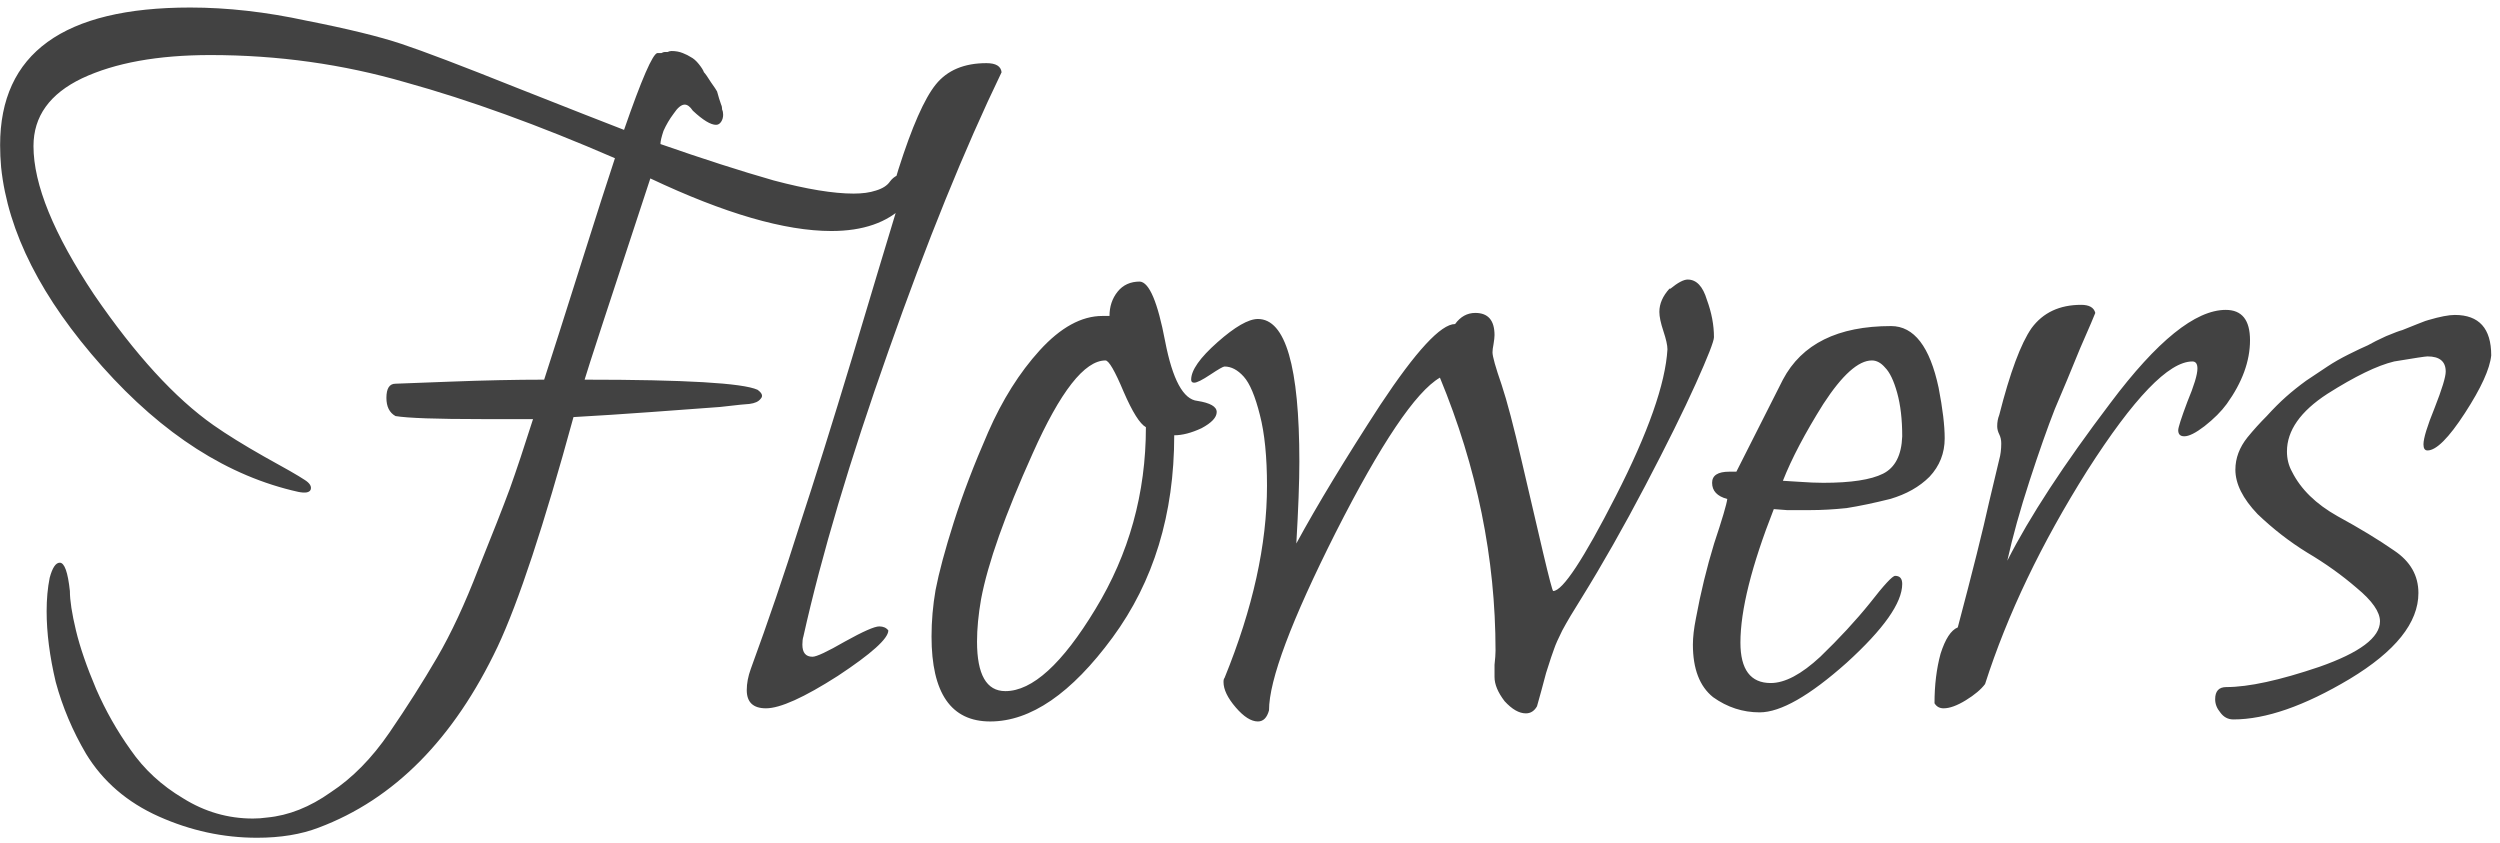 <svg width="178" height="60" viewBox="0 0 178 60" fill="none" xmlns="http://www.w3.org/2000/svg">
<path d="M3.32 43.52C3.32 42.656 3.392 41.864 3.536 41.144C3.728 40.424 3.968 40.064 4.256 40.064C4.592 40.064 4.832 40.736 4.976 42.08C4.976 42.752 5.12 43.688 5.408 44.888C5.696 46.088 6.176 47.48 6.848 49.064C7.52 50.6 8.336 52.04 9.296 53.384C10.256 54.776 11.504 55.928 13.04 56.84C14.576 57.8 16.232 58.28 18.008 58.28C18.344 58.28 18.68 58.256 19.016 58.208C20.552 58.064 22.064 57.464 23.552 56.408C25.088 55.4 26.48 53.984 27.728 52.16C28.976 50.336 30.104 48.56 31.112 46.832C32.12 45.104 33.104 42.992 34.064 40.496C35.072 38 35.816 36.104 36.296 34.808C36.776 33.464 37.328 31.808 37.952 29.84C37.904 29.84 37.688 29.84 37.304 29.84C36.968 29.84 36.512 29.84 35.936 29.84C35.408 29.84 34.856 29.84 34.28 29.84C31.064 29.84 29.024 29.768 28.16 29.624C27.728 29.384 27.512 28.952 27.512 28.328C27.512 27.656 27.728 27.32 28.16 27.32L31.976 27.176C34.472 27.08 36.728 27.032 38.744 27.032C39.32 25.256 40.184 22.544 41.336 18.896C42.488 15.248 43.304 12.704 43.784 11.264C38.36 8.912 33.392 7.112 28.88 5.864C24.416 4.568 19.784 3.92 14.984 3.92C11.24 3.92 8.192 4.472 5.84 5.576C3.536 6.68 2.384 8.288 2.384 10.4C2.384 13.136 3.824 16.664 6.704 20.984C9.632 25.256 12.464 28.352 15.2 30.272C16.16 30.944 17.36 31.688 18.8 32.504C20.288 33.32 21.248 33.872 21.68 34.16C22.064 34.4 22.208 34.64 22.112 34.88C22.016 35.072 21.728 35.12 21.248 35.024C16.256 33.92 11.6 30.944 7.28 26.096C2.96 21.248 0.56 16.52 0.08 11.912C0.032 11.384 0.008 10.856 0.008 10.328C0.008 3.8 4.52 0.536 13.544 0.536C16.184 0.536 18.944 0.848 21.824 1.472C24.752 2.048 27.008 2.6 28.592 3.128C30.176 3.656 32.888 4.688 36.728 6.224C40.616 7.76 43.184 8.768 44.432 9.248C45.68 5.648 46.472 3.824 46.808 3.776C46.904 3.776 47 3.776 47.096 3.776C47.192 3.728 47.264 3.704 47.312 3.704C47.408 3.704 47.48 3.704 47.528 3.704C47.624 3.656 47.72 3.632 47.816 3.632C48.104 3.632 48.368 3.68 48.608 3.776C48.848 3.872 49.04 3.968 49.184 4.064C49.376 4.16 49.568 4.328 49.76 4.568C49.952 4.808 50.072 5 50.12 5.144C50.216 5.24 50.384 5.48 50.624 5.864C50.864 6.2 51.008 6.416 51.056 6.512C51.104 6.656 51.152 6.824 51.2 7.016C51.248 7.16 51.296 7.304 51.344 7.448C51.392 7.544 51.416 7.664 51.416 7.808C51.464 7.904 51.488 8.024 51.488 8.168C51.488 8.36 51.44 8.528 51.344 8.672C51.248 8.816 51.128 8.888 50.984 8.888C50.6 8.888 50.048 8.552 49.328 7.88C49.136 7.592 48.944 7.448 48.752 7.448C48.512 7.448 48.248 7.664 47.96 8.096C47.672 8.48 47.432 8.888 47.24 9.32C47.096 9.752 47.024 10.064 47.024 10.256C50.048 11.312 52.736 12.176 55.088 12.848C57.44 13.472 59.336 13.784 60.776 13.784C61.4 13.784 61.928 13.712 62.36 13.568C62.84 13.424 63.176 13.208 63.368 12.92C63.656 12.536 64.064 12.344 64.592 12.344C65.12 12.344 65.384 12.536 65.384 12.92C65.384 13.4 65.048 13.976 64.376 14.648C63.176 15.848 61.448 16.448 59.192 16.448C55.88 16.448 51.584 15.2 46.304 12.704C43.376 21.584 41.816 26.36 41.624 27.032C48.776 27.032 52.88 27.272 53.936 27.752C54.272 27.992 54.344 28.208 54.152 28.4C54.008 28.592 53.744 28.712 53.36 28.76C53.216 28.76 52.52 28.832 51.272 28.976C50.024 29.072 48.392 29.192 46.376 29.336C44.408 29.48 42.56 29.6 40.832 29.696C38.72 37.424 36.92 42.872 35.432 46.04C32.312 52.616 28.064 56.912 22.688 58.928C21.44 59.408 19.976 59.648 18.296 59.648C15.896 59.648 13.568 59.144 11.312 58.136C9.056 57.128 7.328 55.64 6.128 53.672C5.168 52.04 4.448 50.336 3.968 48.56C3.536 46.736 3.32 45.056 3.32 43.52ZM71.313 5.144C68.673 10.616 65.985 17.24 63.249 25.016C60.513 32.744 58.497 39.512 57.201 45.32C57.153 45.464 57.129 45.656 57.129 45.896C57.129 46.472 57.369 46.76 57.849 46.76C58.137 46.76 58.905 46.4 60.153 45.68C61.449 44.96 62.265 44.6 62.601 44.6C62.889 44.6 63.105 44.696 63.249 44.888C63.249 45.464 62.049 46.544 59.649 48.128C57.249 49.664 55.545 50.432 54.537 50.432C53.625 50.432 53.169 50 53.169 49.136C53.169 48.656 53.265 48.152 53.457 47.624C54.705 44.216 55.857 40.832 56.913 37.472C58.017 34.112 59.265 30.128 60.657 25.52C62.049 20.864 63.081 17.432 63.753 15.224C63.897 14.792 63.969 14.36 63.969 13.928C63.969 13.736 63.921 13.568 63.825 13.424C63.777 13.232 63.753 13.064 63.753 12.92C63.753 12.776 63.825 12.488 63.969 12.056C64.929 9.032 65.817 7.016 66.633 6.008C67.449 5 68.649 4.496 70.233 4.496C70.905 4.496 71.265 4.712 71.313 5.144ZM85.26 28.544C86.172 28.688 86.629 28.952 86.629 29.336C86.629 29.72 86.269 30.104 85.549 30.488C84.829 30.824 84.18 30.992 83.605 30.992C83.605 36.608 82.141 41.408 79.213 45.392C76.284 49.376 73.38 51.368 70.501 51.368C67.716 51.368 66.325 49.352 66.325 45.32C66.325 44.216 66.421 43.112 66.612 42.008C66.853 40.76 67.284 39.152 67.909 37.184C68.532 35.216 69.349 33.08 70.356 30.776C71.365 28.472 72.588 26.528 74.028 24.944C75.516 23.312 77.004 22.496 78.493 22.496H78.996C78.996 21.824 79.189 21.248 79.573 20.768C79.957 20.288 80.484 20.048 81.156 20.048C81.829 20.096 82.428 21.512 82.957 24.296C83.484 27.032 84.252 28.448 85.26 28.544ZM81.588 30.416C81.156 30.176 80.629 29.336 80.004 27.896C79.38 26.408 78.948 25.664 78.709 25.664C77.221 25.664 75.493 27.872 73.525 32.288C71.556 36.656 70.332 40.112 69.853 42.656C69.66 43.76 69.564 44.768 69.564 45.68C69.564 48.032 70.237 49.208 71.581 49.208C73.501 49.208 75.636 47.264 77.989 43.376C80.388 39.44 81.588 35.12 81.588 30.416ZM122.034 24.008C122.034 24.296 121.602 25.4 120.738 27.32C119.874 29.24 118.674 31.664 117.138 34.592C115.602 37.52 114.09 40.184 112.602 42.584C112.026 43.496 111.57 44.264 111.234 44.888C110.946 45.464 110.754 45.896 110.658 46.184C110.562 46.424 110.37 47 110.082 47.912C109.842 48.824 109.626 49.616 109.434 50.288C109.242 50.624 108.978 50.792 108.642 50.792C108.162 50.792 107.658 50.504 107.13 49.928C106.65 49.304 106.41 48.728 106.41 48.2C106.41 48.008 106.41 47.72 106.41 47.336C106.458 46.904 106.482 46.568 106.482 46.328C106.482 39.752 105.162 33.272 102.522 26.888C100.794 27.896 98.322 31.568 95.106 37.904C91.938 44.192 90.354 48.416 90.354 50.576C90.21 51.104 89.946 51.368 89.562 51.368C89.082 51.368 88.554 51.032 87.978 50.36C87.402 49.688 87.114 49.088 87.114 48.56C87.114 48.416 87.138 48.32 87.186 48.272C89.202 43.328 90.21 38.768 90.21 34.592C90.21 32.528 90.042 30.848 89.706 29.552C89.37 28.208 88.986 27.296 88.554 26.816C88.122 26.336 87.666 26.096 87.186 26.096C87.09 26.096 86.754 26.288 86.178 26.672C85.602 27.056 85.218 27.248 85.026 27.248C84.882 27.248 84.81 27.176 84.81 27.032C84.81 26.36 85.434 25.472 86.682 24.368C87.93 23.264 88.89 22.712 89.562 22.712C91.53 22.712 92.514 26.096 92.514 32.864C92.514 34.304 92.442 36.248 92.298 38.696C93.786 35.96 95.778 32.672 98.274 28.832C100.818 24.992 102.594 23.072 103.602 23.072C103.986 22.544 104.466 22.28 105.042 22.28C105.954 22.28 106.41 22.808 106.41 23.864C106.41 24.008 106.386 24.224 106.338 24.512C106.29 24.752 106.266 24.944 106.266 25.088C106.266 25.376 106.482 26.144 106.914 27.392C107.298 28.544 107.778 30.368 108.354 32.864C108.93 35.312 109.434 37.472 109.866 39.344C110.298 41.168 110.538 42.08 110.586 42.08C111.258 42.08 112.746 39.824 115.05 35.312C117.354 30.8 118.578 27.32 118.722 24.872C118.722 24.584 118.626 24.152 118.434 23.576C118.242 23 118.146 22.544 118.146 22.208C118.146 21.632 118.386 21.08 118.866 20.552H118.938C119.466 20.12 119.874 19.904 120.162 19.904C120.786 19.904 121.242 20.384 121.53 21.344C121.866 22.256 122.034 23.144 122.034 24.008ZM138.03 27.608C138.318 29.096 138.462 30.296 138.462 31.208C138.462 32.264 138.102 33.176 137.382 33.944C136.662 34.664 135.726 35.192 134.574 35.528C133.422 35.816 132.39 36.032 131.478 36.176C130.566 36.272 129.702 36.32 128.886 36.32C128.406 36.32 127.854 36.32 127.23 36.32C126.654 36.272 126.342 36.248 126.294 36.248C124.71 40.28 123.918 43.448 123.918 45.752C123.918 47.672 124.638 48.632 126.078 48.632C127.086 48.632 128.262 48.008 129.606 46.76C130.95 45.464 132.126 44.192 133.134 42.944C134.142 41.648 134.742 41 134.934 41C135.27 41 135.438 41.192 135.438 41.576C135.438 42.92 134.118 44.792 131.478 47.192C128.838 49.544 126.774 50.72 125.286 50.72C124.086 50.72 122.982 50.36 121.974 49.64C121.014 48.872 120.534 47.624 120.534 45.896C120.534 45.368 120.606 44.744 120.75 44.024C121.086 42.2 121.518 40.424 122.046 38.696C122.622 36.968 122.934 35.912 122.982 35.528C122.262 35.336 121.902 34.952 121.902 34.376C121.902 33.848 122.31 33.584 123.126 33.584H123.63C125.55 29.792 126.654 27.608 126.942 27.032C128.286 24.488 130.854 23.216 134.646 23.216C136.278 23.216 137.406 24.68 138.03 27.608ZM135.438 31.064C135.438 29.864 135.318 28.832 135.078 27.968C134.838 27.104 134.55 26.504 134.214 26.168C133.926 25.832 133.614 25.664 133.278 25.664C132.318 25.664 131.166 26.696 129.822 28.76C128.526 30.824 127.566 32.648 126.942 34.232C127.038 34.232 127.422 34.256 128.094 34.304C128.766 34.352 129.342 34.376 129.822 34.376C131.79 34.376 133.206 34.16 134.07 33.728C134.934 33.296 135.39 32.408 135.438 31.064ZM158.545 28.76C158.161 29.288 157.633 29.816 156.961 30.344C156.337 30.824 155.857 31.064 155.521 31.064C155.233 31.064 155.089 30.92 155.089 30.632C155.089 30.44 155.305 29.768 155.737 28.616C156.217 27.464 156.457 26.672 156.457 26.24C156.457 25.904 156.337 25.736 156.097 25.736C154.417 25.736 151.921 28.328 148.609 33.512C145.345 38.696 142.921 43.76 141.337 48.704C141.049 49.088 140.593 49.472 139.969 49.856C139.345 50.24 138.817 50.432 138.385 50.432C138.097 50.432 137.881 50.312 137.737 50.072C137.737 48.776 137.881 47.6 138.169 46.544C138.505 45.488 138.913 44.864 139.393 44.672C140.449 40.688 141.193 37.712 141.625 35.744L142.345 32.72C142.441 32.384 142.489 32 142.489 31.568C142.489 31.328 142.441 31.112 142.345 30.92C142.249 30.728 142.201 30.536 142.201 30.344C142.201 30.056 142.249 29.792 142.345 29.552C143.113 26.528 143.881 24.464 144.649 23.36C145.465 22.256 146.641 21.704 148.177 21.704C148.753 21.704 149.089 21.896 149.185 22.28C149.137 22.424 148.777 23.264 148.105 24.8C147.481 26.336 146.881 27.776 146.305 29.12C145.777 30.464 145.177 32.168 144.505 34.232C143.833 36.296 143.305 38.192 142.921 39.92C144.505 36.8 146.953 33.056 150.265 28.688C153.577 24.272 156.313 22.064 158.473 22.064C159.625 22.064 160.201 22.784 160.201 24.224C160.201 25.712 159.649 27.224 158.545 28.76ZM177.375 25.304C177.279 26.264 176.655 27.632 175.503 29.408C174.351 31.184 173.463 32.072 172.839 32.072C172.647 32.072 172.551 31.928 172.551 31.64C172.551 31.208 172.815 30.344 173.343 29.048C173.871 27.704 174.135 26.84 174.135 26.456C174.135 25.736 173.703 25.376 172.839 25.376C172.695 25.376 171.903 25.496 170.463 25.736C169.263 26.024 167.679 26.792 165.711 28.04C163.791 29.288 162.831 30.656 162.831 32.144C162.831 32.672 162.951 33.152 163.191 33.584C163.815 34.832 164.895 35.888 166.431 36.752C168.015 37.616 169.359 38.432 170.463 39.2C171.615 39.968 172.191 40.976 172.191 42.224C172.191 44.336 170.559 46.376 167.295 48.344C164.079 50.264 161.319 51.224 159.015 51.224C158.631 51.224 158.319 51.056 158.079 50.72C157.839 50.432 157.719 50.12 157.719 49.784C157.719 49.208 157.983 48.92 158.511 48.92C160.095 48.92 162.303 48.44 165.135 47.48C168.015 46.472 169.455 45.392 169.455 44.24C169.455 43.568 168.903 42.776 167.799 41.864C166.743 40.952 165.567 40.112 164.271 39.344C163.023 38.576 161.847 37.664 160.743 36.608C159.687 35.504 159.159 34.448 159.159 33.44C159.159 32.624 159.447 31.856 160.023 31.136C160.455 30.608 160.911 30.104 161.391 29.624C161.871 29.096 162.327 28.64 162.759 28.256C163.191 27.872 163.671 27.488 164.199 27.104C164.775 26.72 165.279 26.384 165.711 26.096C166.143 25.808 166.647 25.52 167.223 25.232C167.799 24.944 168.255 24.728 168.591 24.584C168.927 24.392 169.359 24.176 169.887 23.936C170.463 23.696 170.847 23.552 171.039 23.504C171.279 23.408 171.639 23.264 172.119 23.072C172.599 22.88 172.863 22.784 172.911 22.784C173.727 22.544 174.351 22.424 174.783 22.424C176.511 22.424 177.375 23.384 177.375 25.304Z" fill="#424242"/>
</svg>

